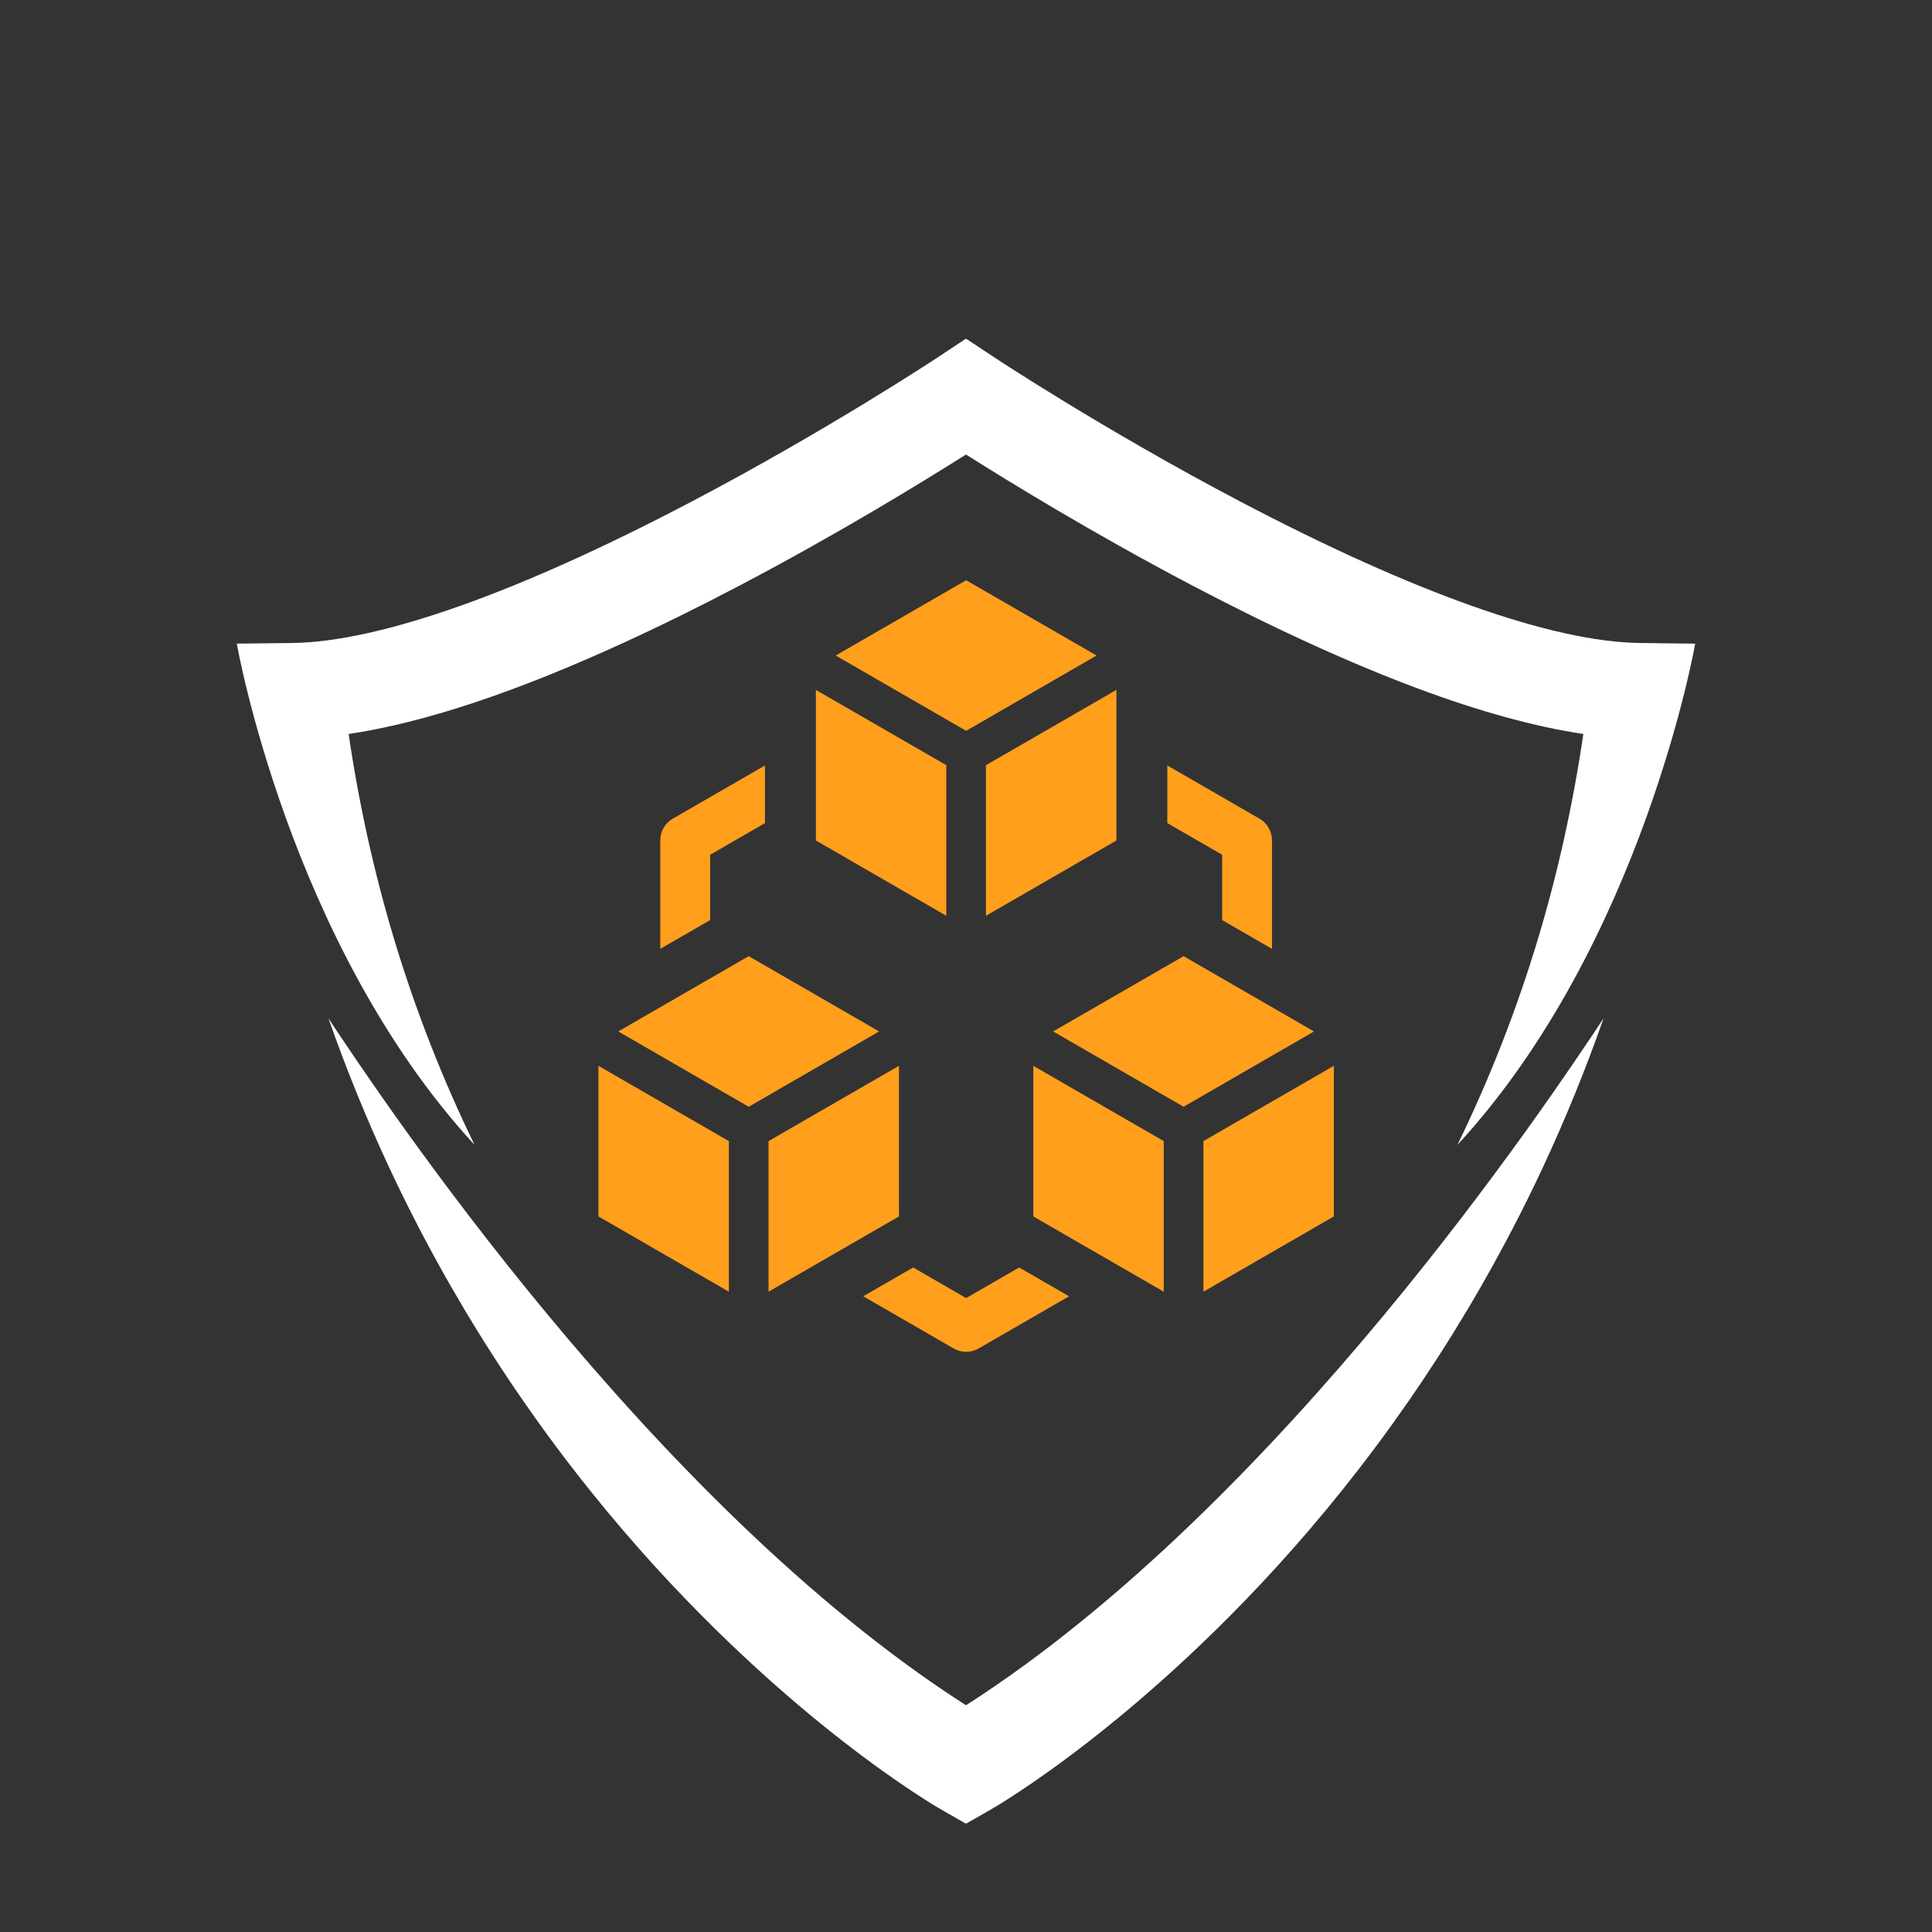 <svg xmlns="http://www.w3.org/2000/svg" xmlns:xlink="http://www.w3.org/1999/xlink" width="1024" zoomAndPan="magnify" viewBox="0 0 768 768" height="1024" preserveAspectRatio="xMidYMid meet" version="1.0"><rect x="0" y="0" width="768" height="768" fill="#333333" stroke="none"/><defs><clipPath id="de75817cd0"><path d="M 237.887 423 L 290 423 L 290 514 L 237.887 514 Z M 237.887 423 " clip-rule="nonzero"/></clipPath><clipPath id="6a0a9d329e"><path d="M 478 423 L 530.234 423 L 530.234 514 L 478 514 Z M 478 423 " clip-rule="nonzero"/></clipPath><clipPath id="4b087766c0"><path d="M 332 230.398 L 436 230.398 L 436 291 L 332 291 Z M 332 230.398 " clip-rule="nonzero"/></clipPath><clipPath id="fe227a4eec"><path d="M 343 503 L 425 503 L 425 537.371 L 343 537.371 Z M 343 503 " clip-rule="nonzero"/></clipPath><clipPath id="c5db8c4e83"><path d="M 94.129 134.316 L 673.879 134.316 L 673.879 456 L 94.129 456 Z M 94.129 134.316 " clip-rule="nonzero"/></clipPath></defs><g clip-path="url(#de75817cd0)"><path fill="#ff9f1c" d="M 289.734 453.605 L 289.734 513.469 L 237.887 483.547 L 237.887 423.684 L 289.734 453.605 " fill-opacity="1" fill-rule="nonzero"/></g><path fill="#ff9f1c" d="M 357.352 423.684 L 357.352 483.547 L 305.508 513.469 L 305.508 453.605 L 357.352 423.684 " fill-opacity="1" fill-rule="nonzero"/><path fill="#ff9f1c" d="M 349.469 410.012 L 297.617 439.957 L 245.77 410.012 L 297.617 380.09 L 349.469 410.012 " fill-opacity="1" fill-rule="nonzero"/><path fill="#ff9f1c" d="M 462.602 453.605 L 462.602 513.469 L 410.758 483.547 L 410.758 423.684 L 462.602 453.605 " fill-opacity="1" fill-rule="nonzero"/><g clip-path="url(#6a0a9d329e)"><path fill="#ff9f1c" d="M 530.223 423.684 L 530.223 483.547 L 478.379 513.469 L 478.379 453.605 L 530.223 423.684 " fill-opacity="1" fill-rule="nonzero"/></g><path fill="#ff9f1c" d="M 522.34 410.012 L 470.496 439.957 L 418.641 410.012 L 470.496 380.09 L 522.34 410.012 " fill-opacity="1" fill-rule="nonzero"/><path fill="#ff9f1c" d="M 376.164 304.168 L 376.164 364.031 L 324.32 334.109 L 324.32 274.246 L 376.164 304.168 " fill-opacity="1" fill-rule="nonzero"/><path fill="#ff9f1c" d="M 443.793 274.246 L 443.793 334.109 L 391.938 364.031 L 391.938 304.168 L 443.793 274.246 " fill-opacity="1" fill-rule="nonzero"/><g clip-path="url(#4b087766c0)"><path fill="#ff9f1c" d="M 435.902 260.578 L 384.055 290.52 L 332.211 260.578 L 384.055 230.656 L 435.902 260.578 " fill-opacity="1" fill-rule="nonzero"/></g><path fill="#ff9f1c" d="M 282.309 365.738 L 282.309 339.77 L 304.086 327.191 L 304.086 304.285 L 267.43 325.445 C 264.355 327.223 262.465 330.5 262.465 334.043 L 262.465 377.184 L 282.309 365.738 " fill-opacity="1" fill-rule="nonzero"/><path fill="#ff9f1c" d="M 464.027 327.191 L 485.805 339.77 L 485.805 365.738 L 505.637 377.184 L 505.637 334.043 C 505.637 330.5 503.754 327.223 500.684 325.445 L 464.027 304.285 L 464.027 327.191 " fill-opacity="1" fill-rule="nonzero"/><g clip-path="url(#fe227a4eec)"><path fill="#ff9f1c" d="M 405.121 503.84 L 384.055 516.004 L 362.992 503.84 L 343.148 515.293 L 379.102 536.043 C 380.633 536.934 382.34 537.371 384.055 537.371 C 385.773 537.371 387.48 536.934 389.012 536.043 L 424.965 515.293 L 405.121 503.84 " fill-opacity="1" fill-rule="nonzero"/></g><g clip-path="url(#c5db8c4e83)"><path fill="#ffffff" d="M 156.559 372.98 C 148.699 346.812 142.664 319.523 138.586 291.762 C 157.773 288.918 179.941 282.824 204.625 273.605 C 231.488 263.566 261.762 249.727 294.609 232.453 C 333.754 211.867 367.668 191.008 383.914 180.73 C 383.941 180.746 383.969 180.766 383.996 180.785 C 384.027 180.766 384.055 180.746 384.082 180.73 C 400.324 191.008 434.242 211.867 473.387 232.453 C 506.234 249.727 536.508 263.566 563.371 273.605 C 588.051 282.824 610.223 288.918 629.406 291.762 C 625.332 319.523 619.297 346.812 611.438 372.98 C 602.973 401.176 592.176 428.789 579.344 455.117 C 652.98 375.309 673.867 255.859 673.867 255.859 L 651.949 255.602 C 617.199 255.195 562.168 235.711 492.801 199.25 C 439.094 171.02 395.875 142.48 395.449 142.191 L 384.082 134.664 L 383.996 134.723 L 383.914 134.664 L 372.547 142.191 C 372.117 142.48 328.902 171.02 275.191 199.25 C 205.828 235.711 150.797 255.195 116.043 255.602 L 94.129 255.859 C 94.129 255.859 115.016 375.309 188.652 455.117 C 175.82 428.789 165.027 401.176 156.559 372.98 " fill-opacity="1" fill-rule="nonzero"/></g><path fill="#ffffff" d="M 384.082 677.816 C 384.055 677.797 384.027 677.777 383.996 677.758 C 383.969 677.777 383.941 677.797 383.914 677.816 C 258.297 597.32 151.086 435.75 130.559 404.816 C 137.574 424.82 145.547 444.43 154.398 463.438 C 178.781 515.793 210.203 564.582 247.789 608.457 C 281.254 647.52 313.547 675.406 334.75 691.926 C 358.078 710.105 373.516 718.969 374.168 719.336 L 383.914 724.902 L 383.996 724.852 L 384.082 724.902 L 393.828 719.336 C 394.477 718.969 409.914 710.105 433.246 691.926 C 454.449 675.406 486.742 647.52 520.207 608.457 C 557.793 564.582 589.215 515.793 613.598 463.438 C 622.449 444.43 630.422 424.82 637.434 404.816 C 616.906 435.75 509.699 597.32 384.082 677.816 " fill-opacity="1" fill-rule="nonzero"/></svg>